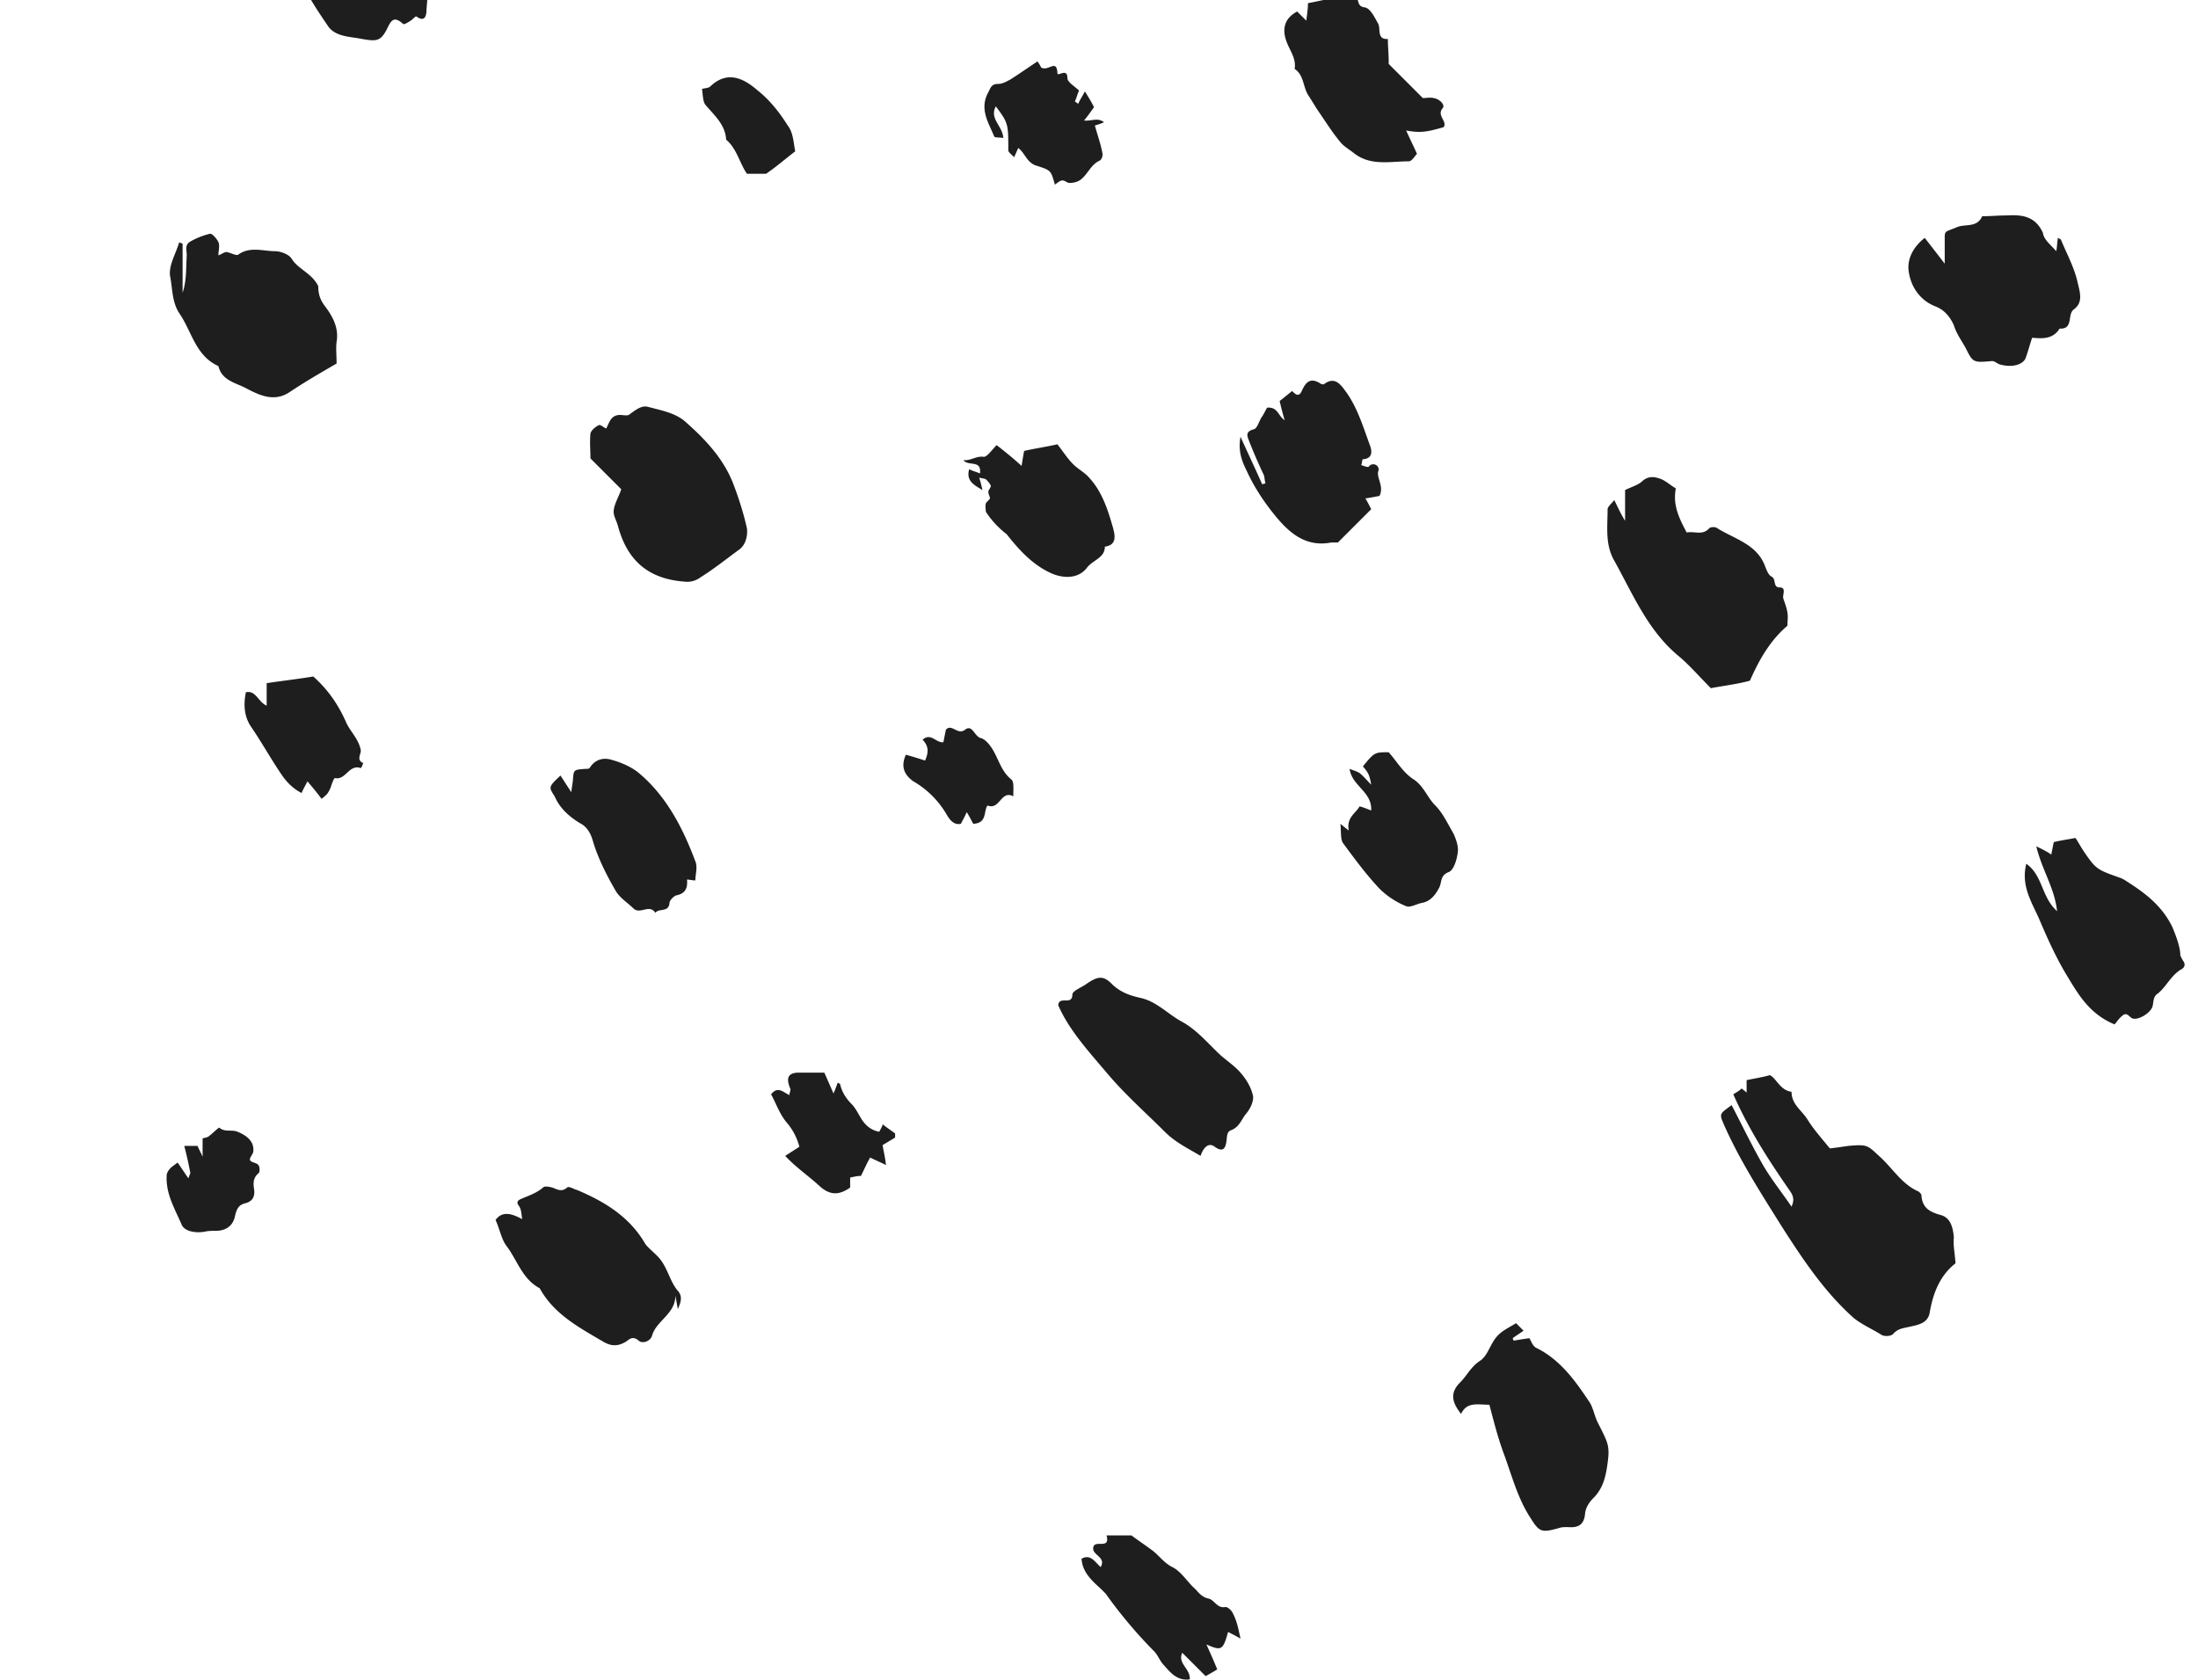 <svg width="123" height="94" fill="none" xmlns="http://www.w3.org/2000/svg"><path d="M109.432 70.699c-.885.698-1.258 1.677-1.444 2.748-.094.605-.653.699-1.072.792-.372.093-.698.093-.978.419-.14.14-.512.14-.652.046-.512-.325-1.071-.558-1.537-.931-1.63-1.444-2.841-3.26-4.006-5.077-1.164-1.863-2.375-3.727-3.26-5.73-.28-.651-.28-.605.419-1.117.559 1.071 1.071 2.142 1.677 3.214.465.838 1.071 1.583 1.676 2.468.14-.326.14-.559-.093-.885-1.164-1.677-2.282-3.4-3.167-5.403.14-.093.326-.186.466-.326.046.047.14.093.28.233v-.699c.418-.093.791-.14 1.303-.28.373.187.56.84 1.211.932 0 .7.559 1.025.885 1.538.373.605.885 1.164 1.258 1.63.419-.047.699-.093 1.025-.14 1.071-.093 1.071-.046 1.723.559.746.652 1.258 1.584 2.236 2.003.047.047.14.14.14.186.046.699.419.932 1.071 1.118.559.14.699.699.745 1.258-.046.419.047.838.094 1.444zM13.386-9.604c.791.373.791.373 1.164-.419.512-.186 1.164.187 1.63-.28.56.14 1.072.327 1.63.373.886.14 1.351.792 1.817 1.351.326.373.699.792.978 1.211.373.513.792.932 1.165 1.444.326.466.605.932.885 1.398.093.14.186.279.186.419-.047.372.093.605.373.885.512.512.466 1.257.652 1.863.14.605.046 1.258 0 1.91 0 .233-.047.745-.56.372-.046-.046-.232.187-.325.233-.14.093-.373.233-.42.187-.558-.513-.698-.14-.93.326-.374.698-.607.652-1.631.465-.606-.093-1.258-.14-1.63-.652-.979-1.444-1.957-2.888-2.097-4.704-.046-.745-.279-1.49-.884-2.05-.513-.465-.885-1.118-1.584-1.35-.233-.094-.373-.327-.56-.513-.372-.42-.558-.838-.558-1.444 0-.559.466-.699.699-1.025zm82.351 48.116c-.605-.605-1.164-1.257-1.77-1.77-1.77-1.444-2.608-3.54-3.68-5.45-.465-.885-.326-1.816-.326-2.794 0-.14.233-.326.373-.513.186.373.326.699.606 1.165v-1.724c.372-.186.745-.28.978-.512.326-.28.652-.233.931-.14.326.093.606.373.932.56-.186.93.186 1.676.606 2.468.419-.093.885.186 1.257-.233.093-.093.373-.093.466 0 .978.605 2.19.885 2.655 2.096.093.233.186.512.373.606.28.14.046.605.465.605.373 0 .14.42.187.606.093.28.186.512.233.791.046.233 0 .513 0 .746-.978.838-1.584 1.91-2.096 3.074-.653.186-1.444.28-2.19.42zM10.218 13.639v2.748c.233-.699.186-1.397.233-2.096 0-.28-.14-.605.233-.792a4.272 4.272 0 011.071-.419c.14 0 .373.28.466.466.093.233 0 .466 0 .745.233-.093.326-.186.466-.186.233.046.559.233.652.14.652-.466 1.397-.187 2.05-.187.325 0 .791.187.931.42.373.605 1.118.791 1.49 1.537 0 .326.047.698.373 1.117.42.56.792 1.211.652 2.003-.046.373 0 .746 0 1.211-.885.513-1.77 1.025-2.608 1.584-.885.606-1.724.186-2.516-.233-.558-.28-1.304-.419-1.49-1.21-1.258-.56-1.49-1.91-2.143-2.889-.465-.652-.419-1.444-.559-2.142-.093-.606.326-1.258.513-1.91 0 .046.093.046.186.093zM34.765 27.38l-1.723-1.723c0-.42-.047-.932 0-1.398.047-.186.28-.372.466-.465.093-.047.28.14.419.186.186-.373.28-.838.931-.745.094 0 .28.046.373-.047.326-.233.652-.512 1.025-.42.699.187 1.49.327 2.05.793 1.117.978 2.142 2.05 2.701 3.447.326.838.605 1.723.792 2.561.046.373-.047.932-.466 1.212-.699.512-1.397 1.07-2.143 1.537a1.22 1.22 0 01-.885.233c-1.863-.14-3.167-1.025-3.726-3.121-.093-.326-.28-.606-.233-.885.047-.373.28-.746.42-1.165zm3.168 45.88c-.047-.233-.093-.512-.14-.745 0 1.025-1.071 1.397-1.304 2.236-.093.326-.56.465-.745.28-.327-.28-.513-.094-.7.046-.465.28-.838.28-1.303 0-1.351-.792-2.748-1.537-3.54-2.981-.979-.513-1.258-1.584-1.864-2.376-.279-.373-.372-.931-.605-1.444.373-.512.885-.373 1.49-.046-.046-.28-.046-.56-.186-.746-.186-.233 0-.326.093-.372.42-.187.885-.326 1.258-.652.093-.094.326-.047.512 0 .28.093.513.279.839 0 .093-.094.372.093.559.14 1.537.651 2.934 1.49 3.82 3.027.139.186.418.42.605.606.605.558.698 1.35 1.164 1.956.326.326.233.652.047 1.071zm77.135-59.202c.046-.232.046-.465.093-.745.093.047.186.093.186.14.326.792.745 1.537.932 2.422.139.559.279 1.071-.233 1.444-.373.28 0 1.118-.792 1.071-.373.606-.978.56-1.537.513-.14.419-.233.791-.373 1.164-.186.373-.792.512-1.444.326-.139-.047-.279-.186-.419-.186-1.071.093-1.071.093-1.49-.745-.233-.42-.513-.792-.653-1.258-.232-.512-.559-.885-1.071-1.071-.792-.326-1.304-1.025-1.444-1.864-.14-.745.233-1.444.885-1.956.326.42.652.838 1.118 1.444v-1.444c0-.42.047-.326.699-.605.466-.187 1.118.046 1.397-.606.466 0 .932-.046 1.397-.046.839-.047 1.584.046 2.003.978.047.372.42.652.746 1.024zM83.347 78.617c-.652 0-1.257-.186-1.584.512-.558-.698-.605-1.21-.046-1.77.373-.372.606-.885 1.118-1.21.42-.28.559-.932.931-1.352.28-.325.7-.512 1.072-.745l.419.42c-.186.14-.42.279-.606.419 0 .046.047.093.047.14.28-.047.559-.094.885-.14.093.14.186.465.42.559 1.303.652 2.142 1.816 2.887 2.934.28.373.326.885.56 1.304.511 1.025.651 1.211.511 2.19-.093.698-.232 1.397-.791 1.956-.233.233-.42.512-.466.838-.047.699-.42.839-.978.792-.14 0-.326 0-.466.047-.978.28-1.118.233-1.584-.513-.745-1.118-1.071-2.422-1.537-3.68-.326-.884-.559-1.816-.792-2.701zM67.184 64.69c-.698-.42-1.397-.745-2.002-1.35-1.072-1.072-2.236-2.097-3.215-3.261-1.024-1.211-2.142-2.422-2.748-3.82.047-.559.792.047.792-.605 0-.187.466-.373.745-.56.653-.465.979-.512 1.444-.046.466.466.979.652 1.584.792.932.186 1.584.931 2.376 1.35.838.467 1.444 1.212 2.142 1.864.373.326.792.605 1.118.978.326.373.606.839.699 1.304.046.28-.14.699-.373.978-.28.327-.372.746-.838.932-.28.093-.233.373-.28.652-.046.28-.14.652-.652.28-.372-.28-.652.093-.792.512zm51.144-7.36c-1.444-.605-2.049-1.723-2.701-2.794-.559-.932-1.025-1.957-1.444-2.935-.42-1.025-1.118-1.956-.792-3.26.931.651.838 1.863 1.723 2.654-.139-1.304-.838-2.282-1.164-3.633.466.233.652.326.838.466l.14-.699c.373-.093.745-.14 1.211-.232.14.186.279.465.466.745.698 1.024.745 1.024 2.049 1.49.14.047.28.14.419.233 1.025.652 1.91 1.351 2.469 2.469.186.42.466 1.164.466 1.584 0 .093.093.233.14.326.186.233.093.419-.093.512-.559.326-.839.978-1.305 1.35-.233.14-.233.373-.279.653-.047.373-.745.838-1.118.745-.186-.046-.326-.42-.606-.14-.186.14-.279.327-.419.466zM77.199 27.753c-.233.046-.466.093-.792.14.14.232.233.419.326.605L74.87 30.36h-.373c-1.444.28-2.375-.559-3.167-1.537-.606-.745-1.165-1.584-1.584-2.515-.28-.56-.466-1.118-.326-1.864.42.932.838 1.817 1.211 2.655.047 0 .14-.046.186-.046-.046-.14-.046-.326-.093-.466a30.58 30.58 0 01-.791-1.816c-.094-.28-.327-.606.232-.746.187-.046.28-.419.42-.652.14-.186.232-.419.326-.559.605-.046.605.466.978.699a17.235 17.235 0 01-.28-1.071c.187-.14.466-.373.699-.56.14.14.373.42.559-.046.233-.512.512-.699 1.025-.372.046.046.14.046.186.046.605-.466.932 0 1.211.373.652.885.978 1.956 1.35 2.98.094.234.28.793-.372.84-.046 0-.046.232-.093.325.14.047.373.14.42.093a.304.304 0 01.558.187c-.186.372.326.885.047 1.444zM72.588.644l.512.512c.046-.373.093-.652.093-.978.512-.093 1.071-.233 1.63-.326a3.775 3.775 0 011.025 0c.233.046.047.512.512.559.326.046.56.559.746.885.186.28-.093.931.559.885 0 .419.046.838.046 1.257v.14l1.91 1.91c.186 0 .42-.047.605 0 .326.046.653.373.513.559-.373.42.28.745.046 1.071-.978.28-1.304.326-2.096.186.187.42.373.792.606 1.305-.14.14-.28.419-.466.419-1.025 0-2.143.28-3.074-.466-.233-.186-.56-.373-.745-.605-.466-.56-.839-1.165-1.258-1.77-.186-.28-.373-.606-.559-.885-.28-.466-.233-1.118-.745-1.444.093-.56-.233-.979-.42-1.444-.326-.792-.14-1.398.56-1.77zM31.365 43.403c.186.28.326.512.606.932.046-.42.093-.606.093-.746.046-.512.046-.512.698-.559.094 0 .187 0 .233-.046.28-.466.746-.606 1.211-.466.513.14 1.072.373 1.49.699 1.585 1.304 2.516 3.12 3.215 4.984.14.326 0 .745 0 1.071-.187 0-.326-.047-.466-.047.047.466-.093.792-.605.885-.14.047-.373.28-.373.42-.047.559-.606.28-.792.559-.326-.513-.838.093-1.211-.233-.326-.326-.792-.606-1.025-1.025-.512-.885-.978-1.817-1.257-2.748-.14-.513-.373-.839-.746-1.025-.605-.373-1.117-.838-1.397-1.49-.326-.513-.373-.513.326-1.165zm23.802-14.765c0-.14-.047-.28 0-.466.047-.093.186-.187.233-.28 0-.093-.093-.232-.093-.372 0-.093.14-.233.14-.326-.047-.14-.187-.28-.28-.373-.093-.047-.233-.047-.373-.093.094.28.14.512.187.699-.466-.28-.932-.513-.746-1.165.187.093.373.14.606.233.093-.792-.652-.373-.932-.745.42.046.699-.233 1.118-.187.187.047.466-.372.745-.652.42.326.886.699 1.398 1.165.046-.326.093-.56.14-.839.605-.14 1.257-.232 1.863-.372.326.419.559.792.885 1.118.28.28.652.465.885.745.745.792 1.071 1.863 1.35 2.841.094.373.233.932-.465 1.025 0 .652-.699.745-1.025 1.211-.42.512-1.118.605-1.863.326-1.118-.466-1.91-1.35-2.609-2.236a5.056 5.056 0 01-1.164-1.257zm20.914 16.489c.186.046.42.14.652.233.047-1.072-1.071-1.351-1.211-2.33.233.094.42.14.559.234.233.186.373.372.652.652-.093-.513-.14-.652-.466-1.025.652-.792.652-.792 1.444-.792.42.466.792 1.118 1.351 1.49.606.373.792 1.025 1.258 1.491.419.42.698 1.025 1.024 1.584.14.326.28.699.233 1.025-.046.419-.233 1.024-.512 1.117-.466.187-.373.513-.512.839-.187.373-.466.792-.979.885-.28.047-.652.28-.885.186a4.6 4.6 0 01-1.49-.978c-.745-.792-1.397-1.677-2.05-2.562-.14-.233-.093-.605-.14-1.071.234.186.28.233.466.373-.14-.746.42-.979.606-1.351zM69.42 91.706c-.326-.187-.512-.28-.698-.373-.28 1.025-.373 1.071-1.212.698.233.513.42.932.606 1.398-.233.14-.466.28-.652.373l-1.304-1.305c-.28.606.465.885.419 1.49-.699.094-1.072-.372-1.444-.791-.233-.233-.326-.559-.56-.792a25.956 25.956 0 01-2.7-3.214l-.28-.28c-.512-.465-1.025-.93-1.071-1.676.512-.28.745.186 1.07.466.327-.56-.465-.652-.418-1.072.046-.512.978.14.745-.698h1.397c.373.28.792.559 1.165.838.372.28.652.699 1.118.932.466.233.791.745 1.164 1.118.28.233.42.558.885.652.326.093.466.559.932.466.14 0 .372.232.419.372.233.466.28.792.42 1.397zm-8.757-84.96c.42.046.746-.187 1.118.093-.186.093-.372.14-.512.186.14.512.326 1.025.42 1.537.046.14-.047.373-.14.42-.513.232-.653.745-1.072 1.07-.186.14-.42.187-.652.187-.093 0-.233-.14-.373-.14-.14 0-.28.14-.419.233-.233-.792-.186-.792-1.071-1.071-.513-.186-.606-.699-.978-.978-.093.186-.14.326-.233.512-.14-.14-.326-.28-.326-.373 0-1.49 0-1.537-.699-2.468-.373.698.373 1.071.42 1.77-.187-.047-.467 0-.513-.093-.326-.792-.839-1.538-.326-2.47.14-.279.186-.465.559-.465.233 0 .465-.14.652-.233.512-.326.978-.652 1.537-1.025.14.187.233.373.186.327.42.279.885-.513.932.326 0 .232.559-.326.559.28 0 .232.419.465.652.698-.093.186-.14.419-.233.605.047.047.14.093.186.14.093-.233.233-.42.373-.699.233.373.373.606.512.885-.14.187-.326.466-.559.746zM17.997 44.708c-.28-.373-.512-.653-.792-.979-.14.28-.233.42-.326.652-.466-.233-.838-.605-1.118-1.024-.605-.885-1.118-1.817-1.723-2.702-.373-.559-.42-1.211-.28-1.91.56-.14.699.56 1.165.746v-1.258c.931-.14 1.77-.233 2.608-.373.839.746 1.398 1.584 1.817 2.516.233.559.698.931.838 1.583.047.233-.28.56.14.746 0 0-.093.279-.14.279-.652-.233-.838.699-1.444.559-.046 0-.14.233-.186.373-.047.14-.093.28-.186.419-.047.093-.14.186-.373.373zM46.13 60.032c.187.419.327.745.513 1.164.14-.326.186-.466.233-.605.047.046.14.046.14.093.093.42.326.792.652 1.118.186.186.326.465.466.698.233.42.559.746 1.07.839.094-.186.187-.326.187-.42.233.187.513.373.699.513v.233l-.699.42c.047.325.14.651.187 1.117-.373-.186-.606-.28-.885-.42-.187.327-.326.653-.513 1.026-.186 0-.372.046-.605.093v.559c-.652.465-1.165.419-1.724-.093-.605-.56-1.304-1.025-1.91-1.677.28-.187.513-.326.792-.513a3.399 3.399 0 00-.745-1.397c-.373-.466-.559-1.025-.838-1.537.372-.466.652-.14 1.024.046 0-.14.094-.28.047-.372-.233-.56-.14-.839.373-.885h1.537zm-36.191 5.03c.233.326.372.56.605.885.047-.186.14-.28.093-.372a20.443 20.443 0 00-.326-1.444h.746c.046.14.14.28.28.605v-1.025c.139-.046.279-.046.372-.14.186-.139.512-.465.559-.465.326.28.698.093 1.024.233.466.186.932.512.885 1.071 0 .187-.232.373-.186.513.047.14.373.14.466.279.093.093.093.42 0 .466-.326.28-.28.605-.233.931.047.42-.14.652-.512.746-.373.093-.466.326-.56.698-.092.513-.465.839-1.07.839-.187 0-.42 0-.606.046-.513.094-1.118 0-1.304-.372-.373-.885-.932-1.77-.839-2.842.093-.326.373-.465.606-.652zm40.757-22.823c.326.093.652.186 1.07.326.187-.42.234-.792-.139-1.165.466-.419.745.187 1.164.14l.14-.699c.326-.372.652.326 1.072 0 .419-.326.512.373.885.466.186.047.372.233.512.42.466.605.559 1.397 1.211 1.909.14.14.093.559.093.931-.699-.372-.745.792-1.444.513-.233.326 0 .978-.792 1.025-.093-.14-.186-.373-.372-.652-.14.326-.233.465-.326.652-.42.093-.652-.28-.792-.513a5.105 5.105 0 00-1.863-1.863c-.466-.326-.746-.792-.42-1.49zM44.5 8.469c-.605.466-1.024.838-1.63 1.257H41.8c-.42-.605-.56-1.397-1.165-1.91-.046-.838-.652-1.35-1.164-1.956-.14-.186-.14-.559-.186-.885.186-.046.372-.046.465-.14.978-.931 1.91-.419 2.655.233.652.513 1.211 1.212 1.677 1.957.326.419.326 1.025.42 1.444z" fill="#1E1E1E"/></svg>
